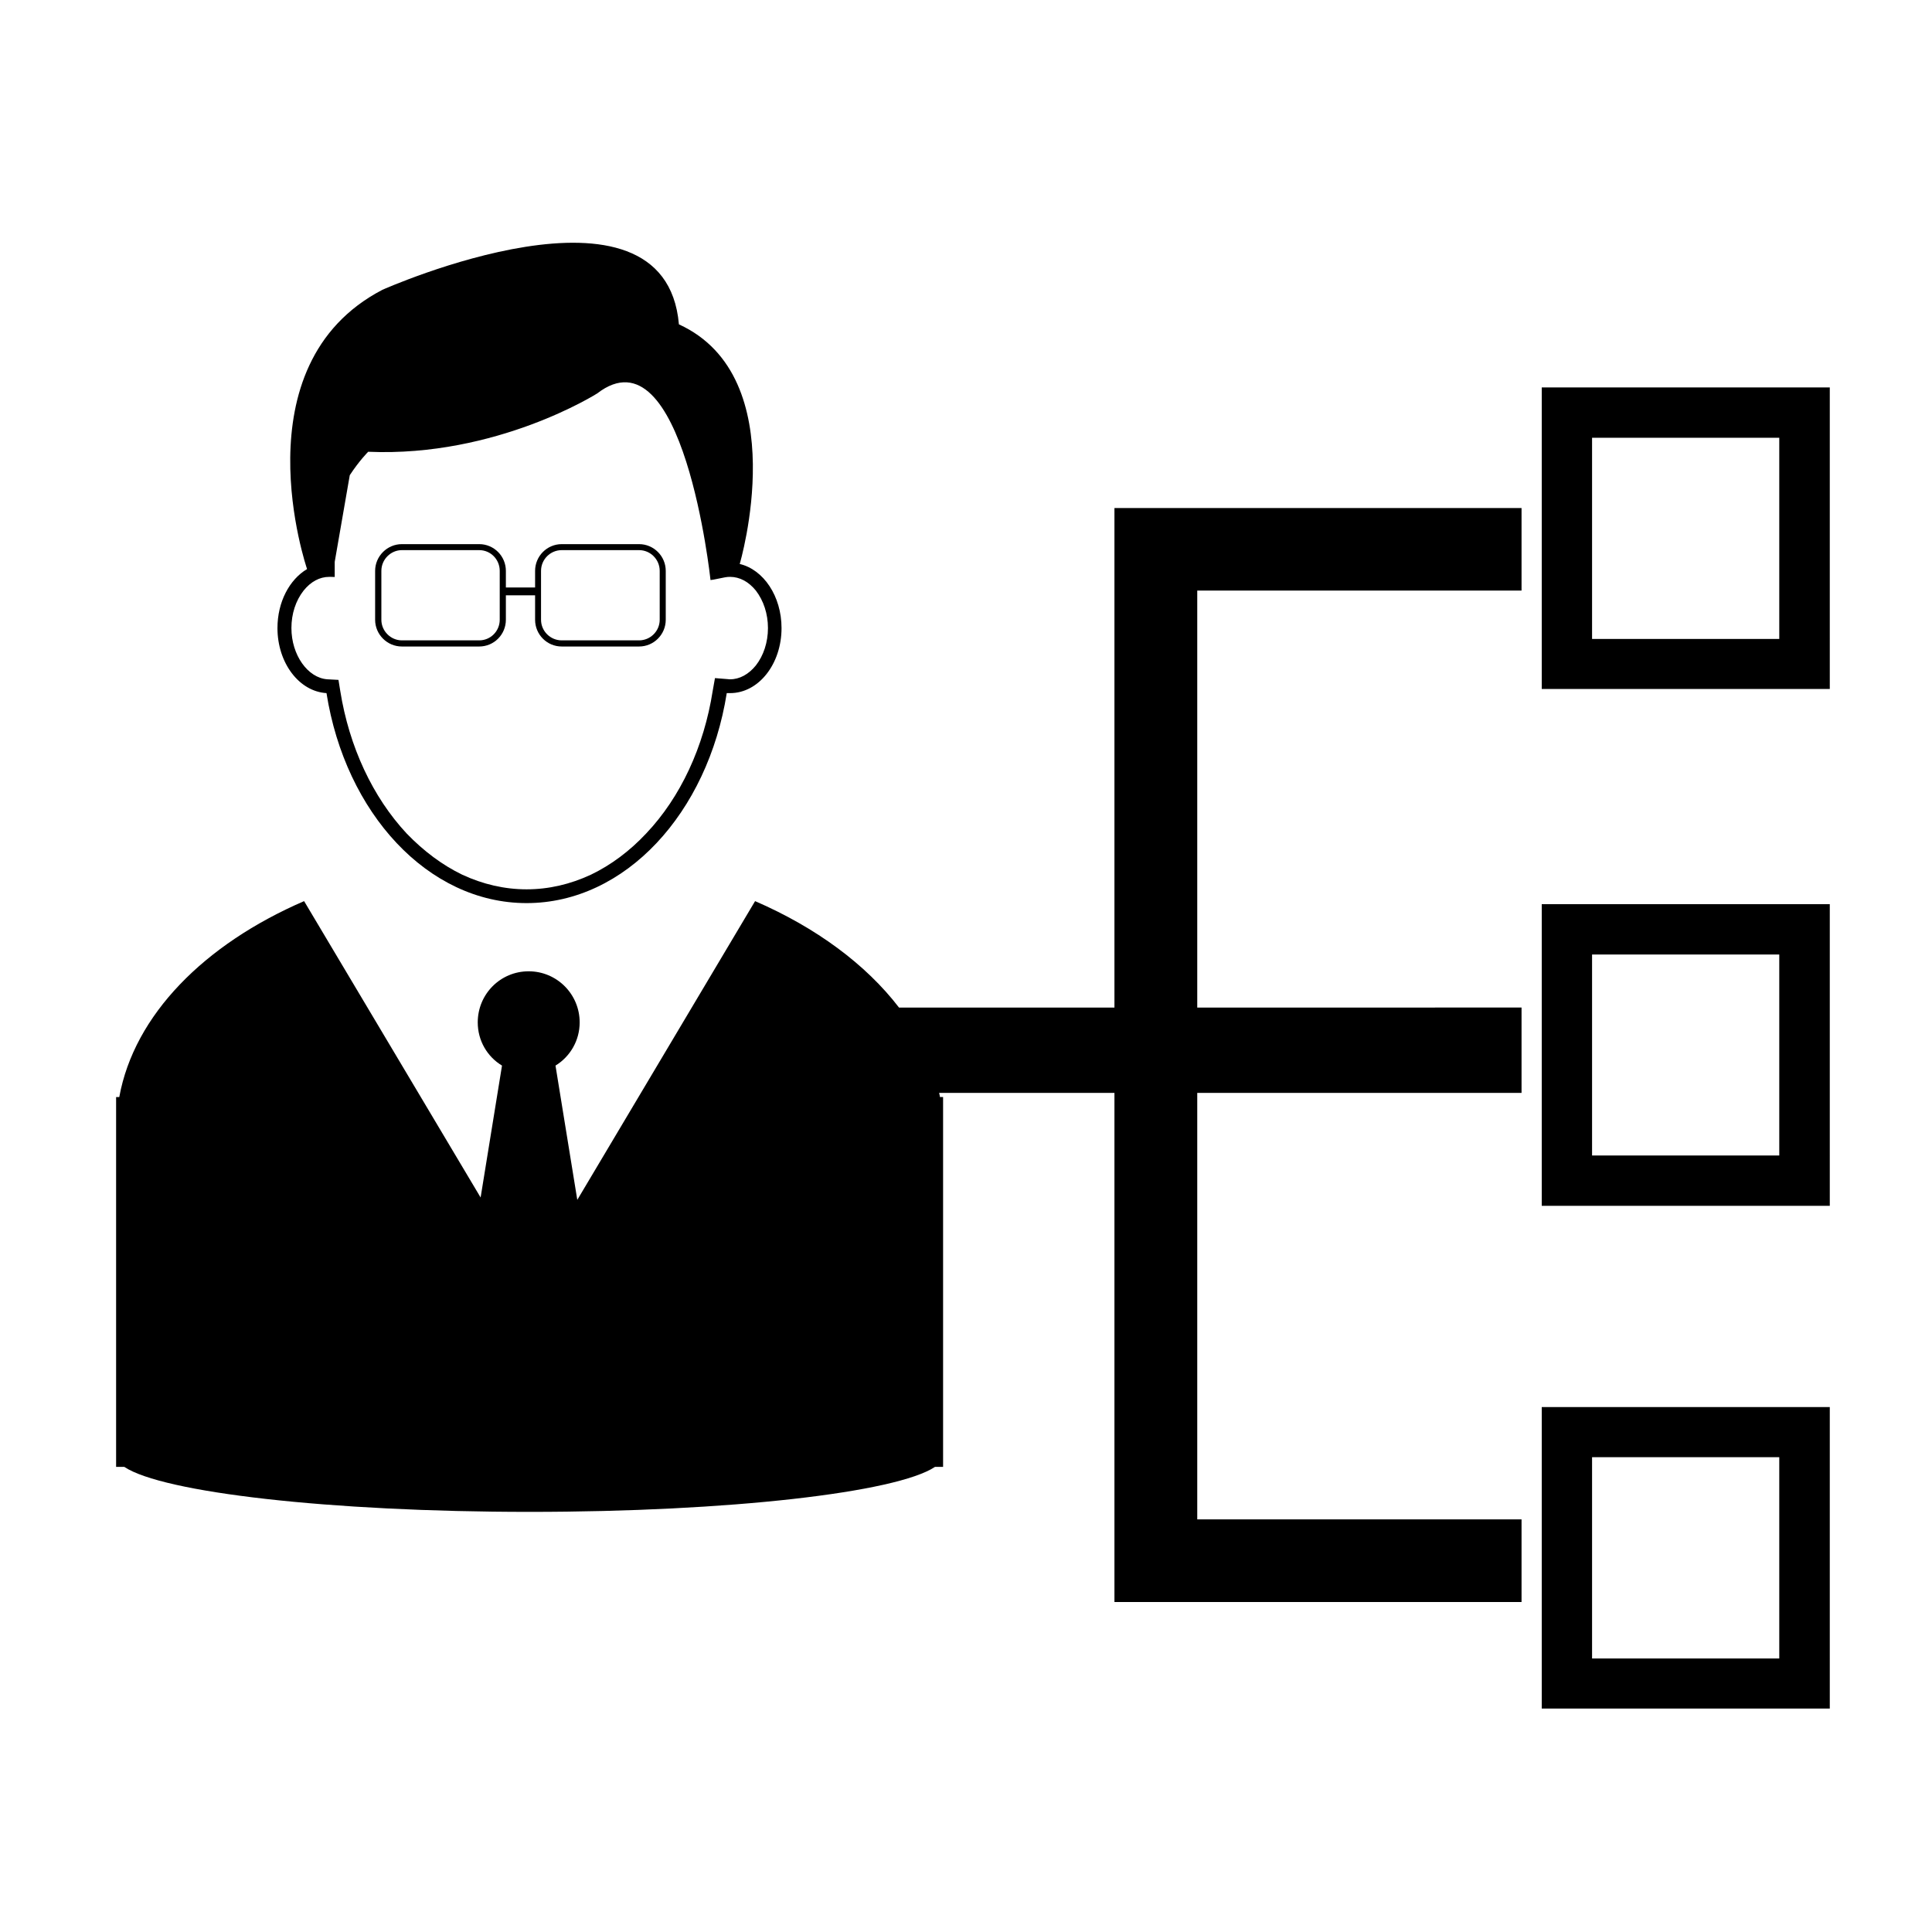 <?xml version="1.0" standalone="no"?><!DOCTYPE svg PUBLIC "-//W3C//DTD SVG 1.1//EN" "http://www.w3.org/Graphics/SVG/1.1/DTD/svg11.dtd"><svg t="1629957657558" class="icon" viewBox="0 0 1024 1024" version="1.1" xmlns="http://www.w3.org/2000/svg" p-id="9038" xmlns:xlink="http://www.w3.org/1999/xlink" width="128" height="128"><defs><style type="text/css"></style></defs><path d="M147.061 332.897c0 18.428 11.444 33.6 25.987 34.466 10.025 63.525 53.759 111.3 106.048 111.3 52.341 0 96.02-47.775 106.099-111.3 0.631 0 1.153 0 1.785 0 15.121 0 27.25-15.435 27.25-34.466 0-16.904-9.557-31.027-22.209-33.991l0.052 0c0 0 29.295-98.856-32.234-126.995-7.402-85.129-157.13-18.322-157.13-18.322-77.069 40.111-39.953 148.02-39.953 148.02l0 0C153.412 307.174 147.061 319.039 147.061 332.897zM174.464 305.756c0.209 0 0.526 0 0.736 0l2.206 0.052 0-8.004 7.978-45.938c5.04-7.717 9.765-12.417 9.765-12.417 68.144 2.942 121.377-30.922 121.377-30.922 45.781-35.28 60.06 98.909 60.06 98.909l1.523-0.21 6.036-1.21c0.945-0.21 1.889-0.262 2.834-0.262 5.041 0 9.819 2.546 13.649 7.273 4.043 5.275 6.406 12.257 6.406 19.869 0 7.56-2.363 14.624-6.406 19.794-3.831 4.724-8.609 7.351-13.649 7.351-0.313 0-0.736 0-1.153-0.082l-6.877-0.55-1.21 6.799c-4.619 29.583-17.008 56.305-35.227 75.521-8.765 9.37-18.688 16.773-29.347 21.892-10.919 5.066-22.31 7.742-34.07 7.742-11.655 0-23.153-2.676-34.073-7.742-10.602-5.119-20.473-12.521-29.452-21.814-18.005-19.293-30.501-45.989-35.226-75.599l-0.945-5.853-5.88-0.314c-10.394-0.709-19.058-12.891-19.058-27.144 0-7.611 2.311-14.593 6.458-19.869C164.701 308.303 169.424 305.756 174.464 305.756z" p-id="9039"></path><path d="M590.678 534.024 476.493 534.024c-17.588-22.918-43.944-42.395-76.281-56.41l-94.235 158.336-11.551-71.163c7.717-4.724 12.81-13.228 12.81-22.889 0-15.015-12.126-27.089-27.037-27.089-14.963 0-26.985 12.074-26.985 27.089 0 9.661 5.041 18.166 12.861 22.889l-11.338 69.905-93.555-157.078c-52.867 22.863-90.036 60.293-97.962 103.842l-1.68 0 0 196.03 4.357 0c20.264 13.548 108.672 23.837 214.828 23.837 106.047 0 194.508-10.289 214.825-23.837l4.307 0L499.856 581.455l-1.681 0c0-0.736-0.316-1.575-0.421-2.203l92.924 0 0 269.845 215.771 0 0-43.784L634.566 805.312 634.566 579.252l171.884 0 0-45.228L634.566 534.024 634.566 313.028l171.884 0 0-43.758L590.678 269.271 590.678 534.024z" p-id="9040"></path><path d="M817.158 205.35l0 159.835 152.668 0L969.826 205.35 817.158 205.35zM943.05 338.647l-99.223 0L843.827 232.02l99.223 0L943.05 338.647z" p-id="9041"></path><path d="M817.158 639.1l152.668 0L969.826 479.238 817.158 479.238 817.158 639.1zM843.827 505.908l99.223 0 0 106.522-99.223 0L843.827 505.908z" p-id="9042"></path><path d="M817.158 905.584l152.668 0L969.826 745.778 817.158 745.778 817.158 905.584zM843.827 772.34l99.223 0 0 106.679-99.223 0L843.827 772.34z" p-id="9043"></path><path d="M212.998 342.663l41.002 0c7.822 0 14.124-6.353 14.124-14.175l0-12.966 15.486 0 0 12.966c0 7.822 6.302 14.175 14.123 14.175l41.002 0c7.77 0 14.123-6.353 14.123-14.175l0-25.909c0-7.796-6.353-14.176-14.123-14.176l-41.002 0c-7.822 0-14.123 6.379-14.123 14.176l0 8.795-15.486 0 0-8.795c0-7.796-6.302-14.176-14.124-14.176l-41.002 0c-7.769 0-14.175 6.379-14.175 14.176l0 25.909C198.824 336.311 205.23 342.663 212.998 342.663zM286.76 302.579c0-6.09 4.935-10.998 10.973-10.998l41.002 0c5.984 0 10.921 4.909 10.921 10.998l0 25.909c0 6.011-4.936 10.92-10.921 10.92l-41.002 0c-6.036 0-10.973-4.909-10.973-10.92L286.76 302.579zM202.131 302.579c0-6.09 4.988-10.998 10.866-10.998l41.002 0c6.036 0 10.868 4.909 10.868 10.998l0 8.795 0 4.146 0 12.966c0 6.011-4.831 10.92-10.868 10.92l-41.002 0c-5.88 0-10.866-4.909-10.866-10.92L202.131 302.579z" p-id="9044"></path></svg>